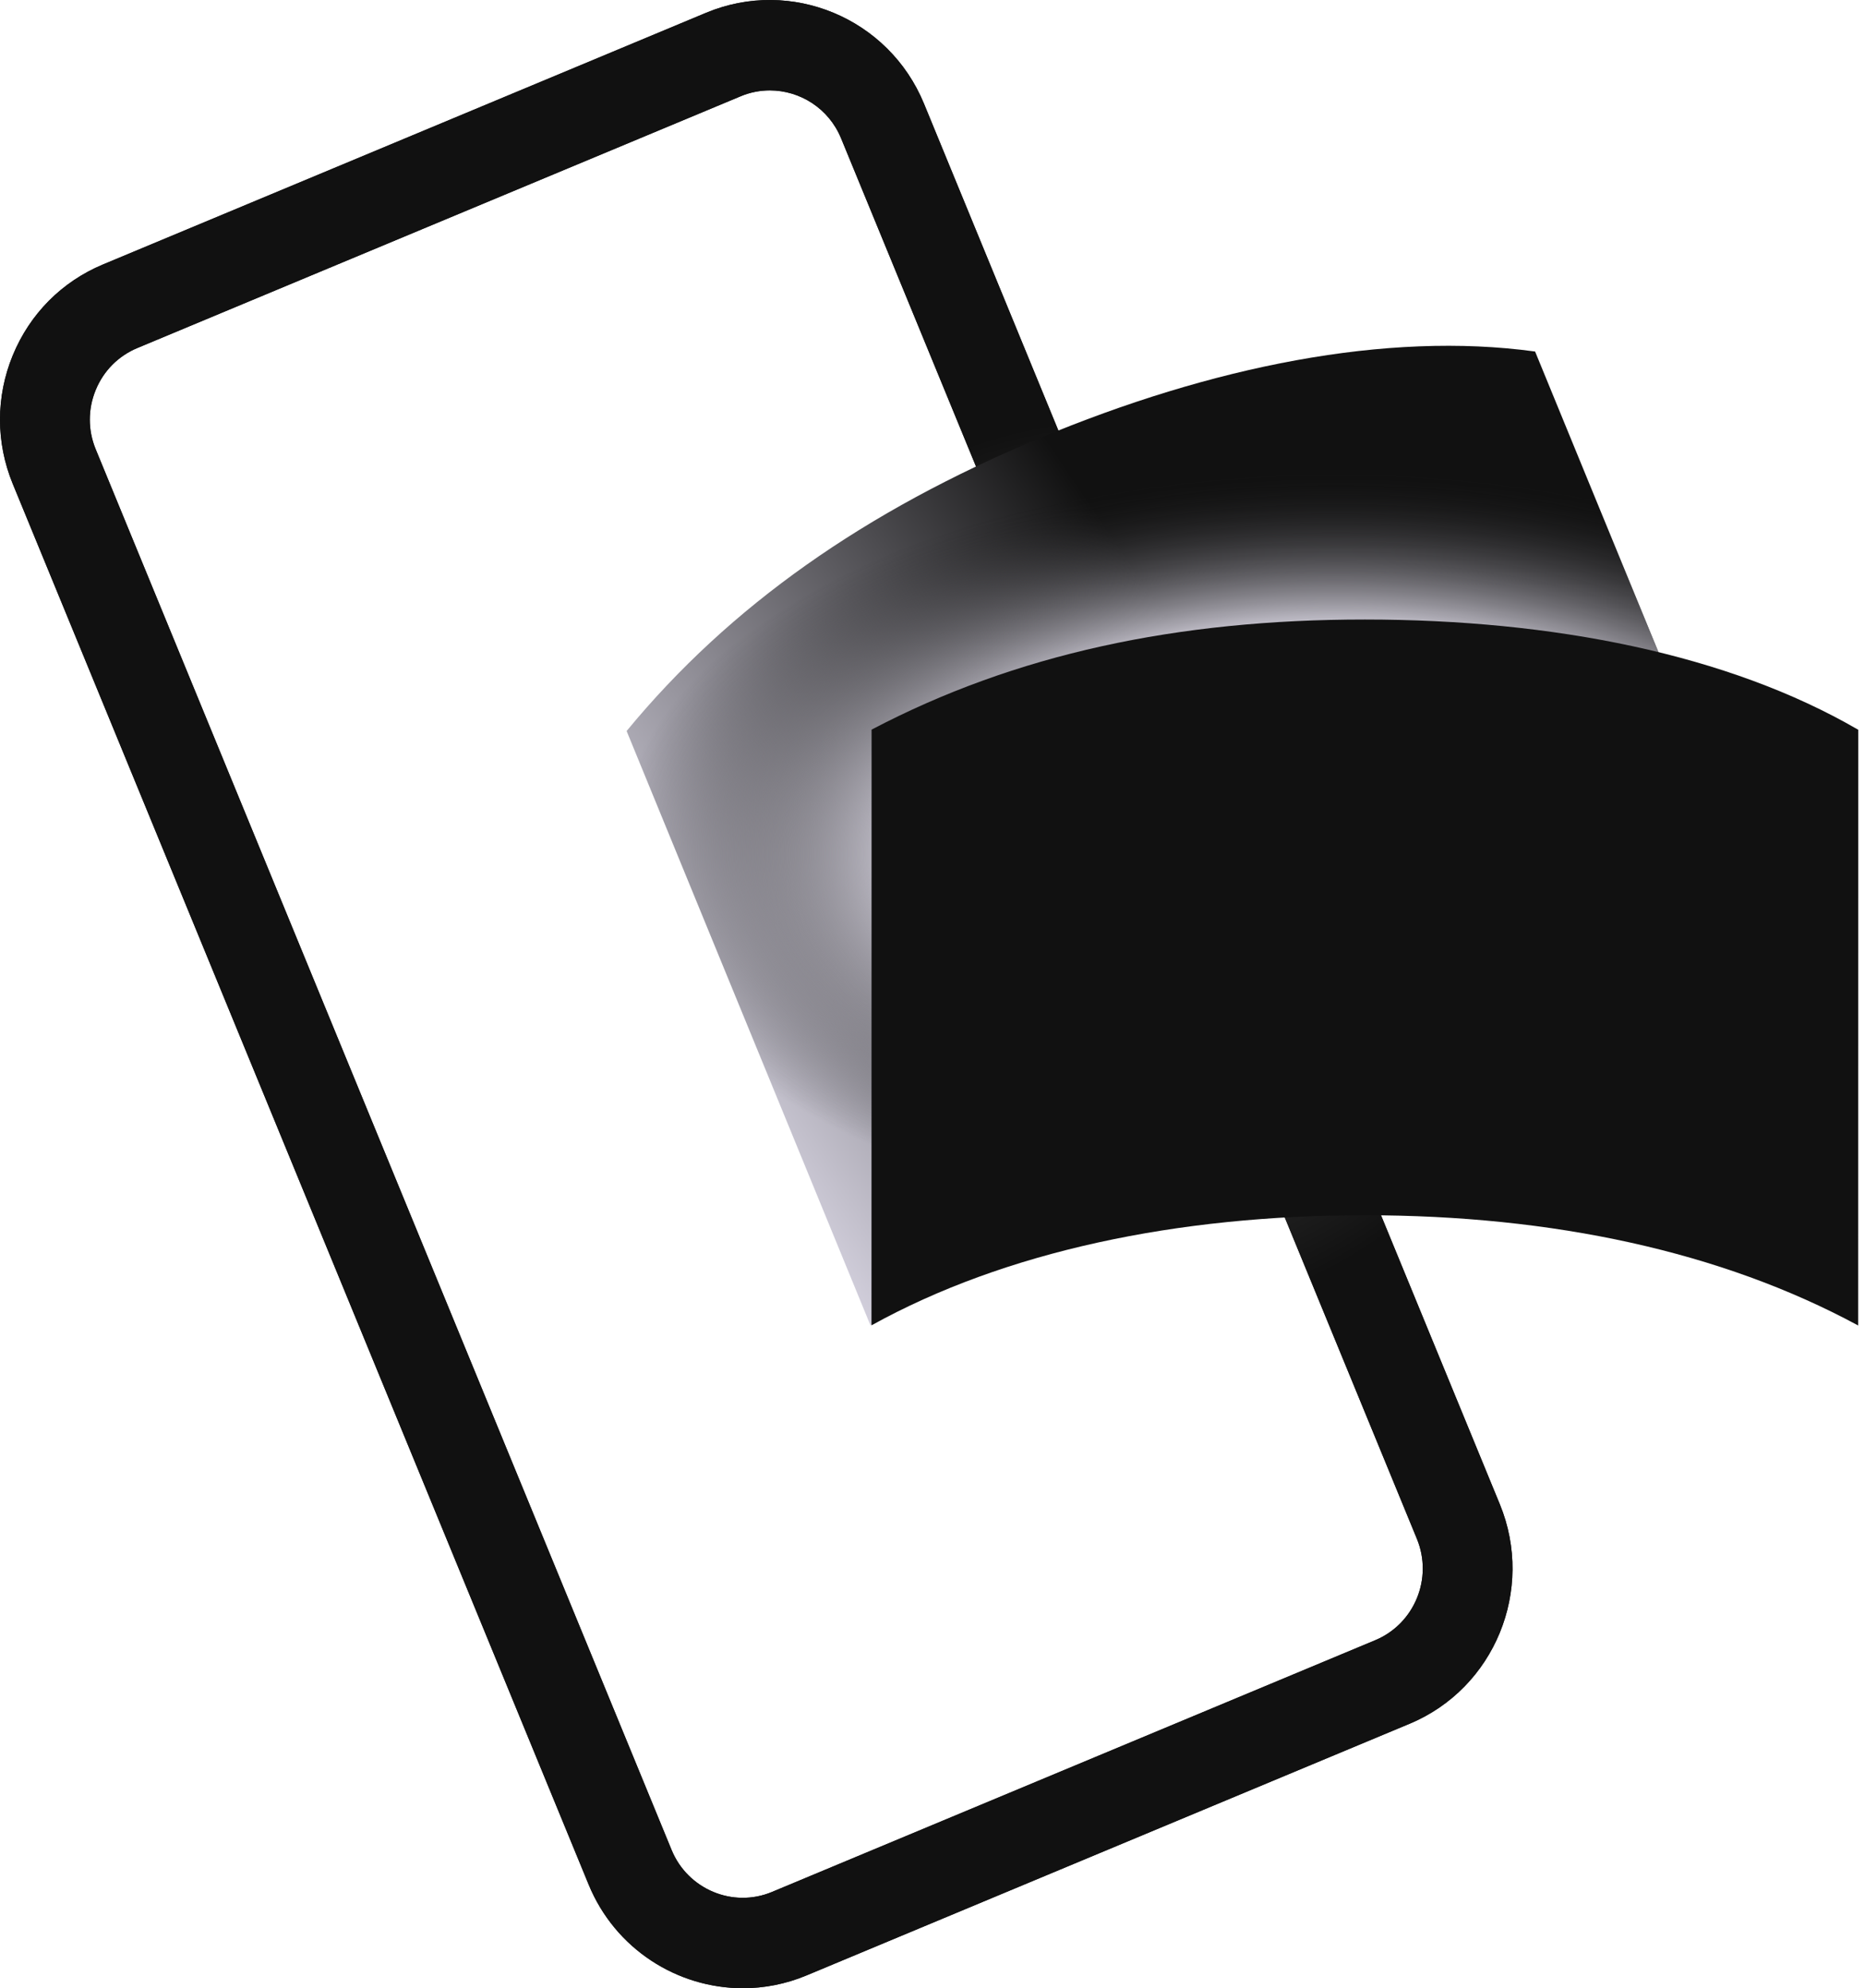 <svg xmlns="http://www.w3.org/2000/svg" xmlns:xlink="http://www.w3.org/1999/xlink" width="121" height="129" viewBox="0 0 121 129">
  <defs>
    <radialGradient id="b" cx="73.044%" cy="44.503%" r="29.163%" fx="73.044%" fy="44.503%" gradientTransform="scale(1 .761) rotate(-78.939 .815 .515)">
      <stop offset="0%" stop-color="#626262"/>
      <stop offset="100%" stop-color="#111"/>
    </radialGradient>
    <path id="a" d="M49.947,5.866 C49.31,5.866 48.666,5.988 48.044,6.25 L8.913,22.579 C7.68,23.093 6.718,24.06 6.21,25.302 C5.698,26.542 5.698,27.909 6.21,29.151 L43.572,120.028 C44.626,122.593 47.559,123.814 50.093,122.751 L89.225,106.42 C91.77,105.358 92.982,102.411 91.929,99.847 L54.567,8.971 C53.771,7.035 51.907,5.866 49.947,5.866 M48.2,129 C43.953,129 39.915,126.466 38.191,122.275 L0.828,31.395 C-0.276,28.708 -0.276,25.745 0.828,23.056 C1.935,20.366 4.014,18.272 6.683,17.159 L45.814,0.828 C51.32,-1.467 57.661,1.172 59.947,6.725 L97.309,97.602 C99.588,103.155 96.964,109.542 91.456,111.84 L52.325,128.171 C50.975,128.734 49.575,129 48.2,129"/>
    <linearGradient id="c" x1="21.005%" x2="71.275%" y1="100%" y2="70.933%">
      <stop offset="0%" stop-color="#D3D0DD"/>
      <stop offset="100%" stop-color="#111"/>
    </linearGradient>
    <radialGradient id="e" cx="61.725%" cy="52.493%" r="38.332%" fx="61.725%" fy="52.493%" gradientTransform="matrix(0 1 -1.648 0 1.482 -.092)">
      <stop offset="0%" stop-color="#DAD7E2"/>
      <stop offset="58.183%" stop-color="#D9D6E2"/>
      <stop offset="100%" stop-color="#111" stop-opacity="0"/>
    </radialGradient>
    <path id="d" d="M83.215,67.023 C71.988,71.714 62.616,78.197 56.477,86 L40.654,47.43 C47.367,39.276 56.164,33.145 67.391,28.455 C78.621,23.764 89.962,21.483 99.596,22.808 L115.421,61.376 C105.413,60.32 94.444,62.334 83.215,67.023"/>
  </defs>
  <g fill="none" fill-rule="evenodd">
    <use fill="#111" xlink:href="#a"/>
    <use fill="url(#b)" xlink:href="#a"/>
    <use fill="url(#c)" xlink:href="#d"/>
    <use fill="url(#e)" xlink:href="#d"/>
    <path fill="#111" d="M88.55,78.848 C76.358,78.846 65.201,81.197 56.542,85.991 L56.548,47.34 C65.873,42.442 76.363,40.194 88.555,40.196 C100.747,40.198 112.13,42.449 120.561,47.349 L120.555,86 C111.68,81.202 100.742,78.85 88.55,78.848"/>
  </g>
</svg>